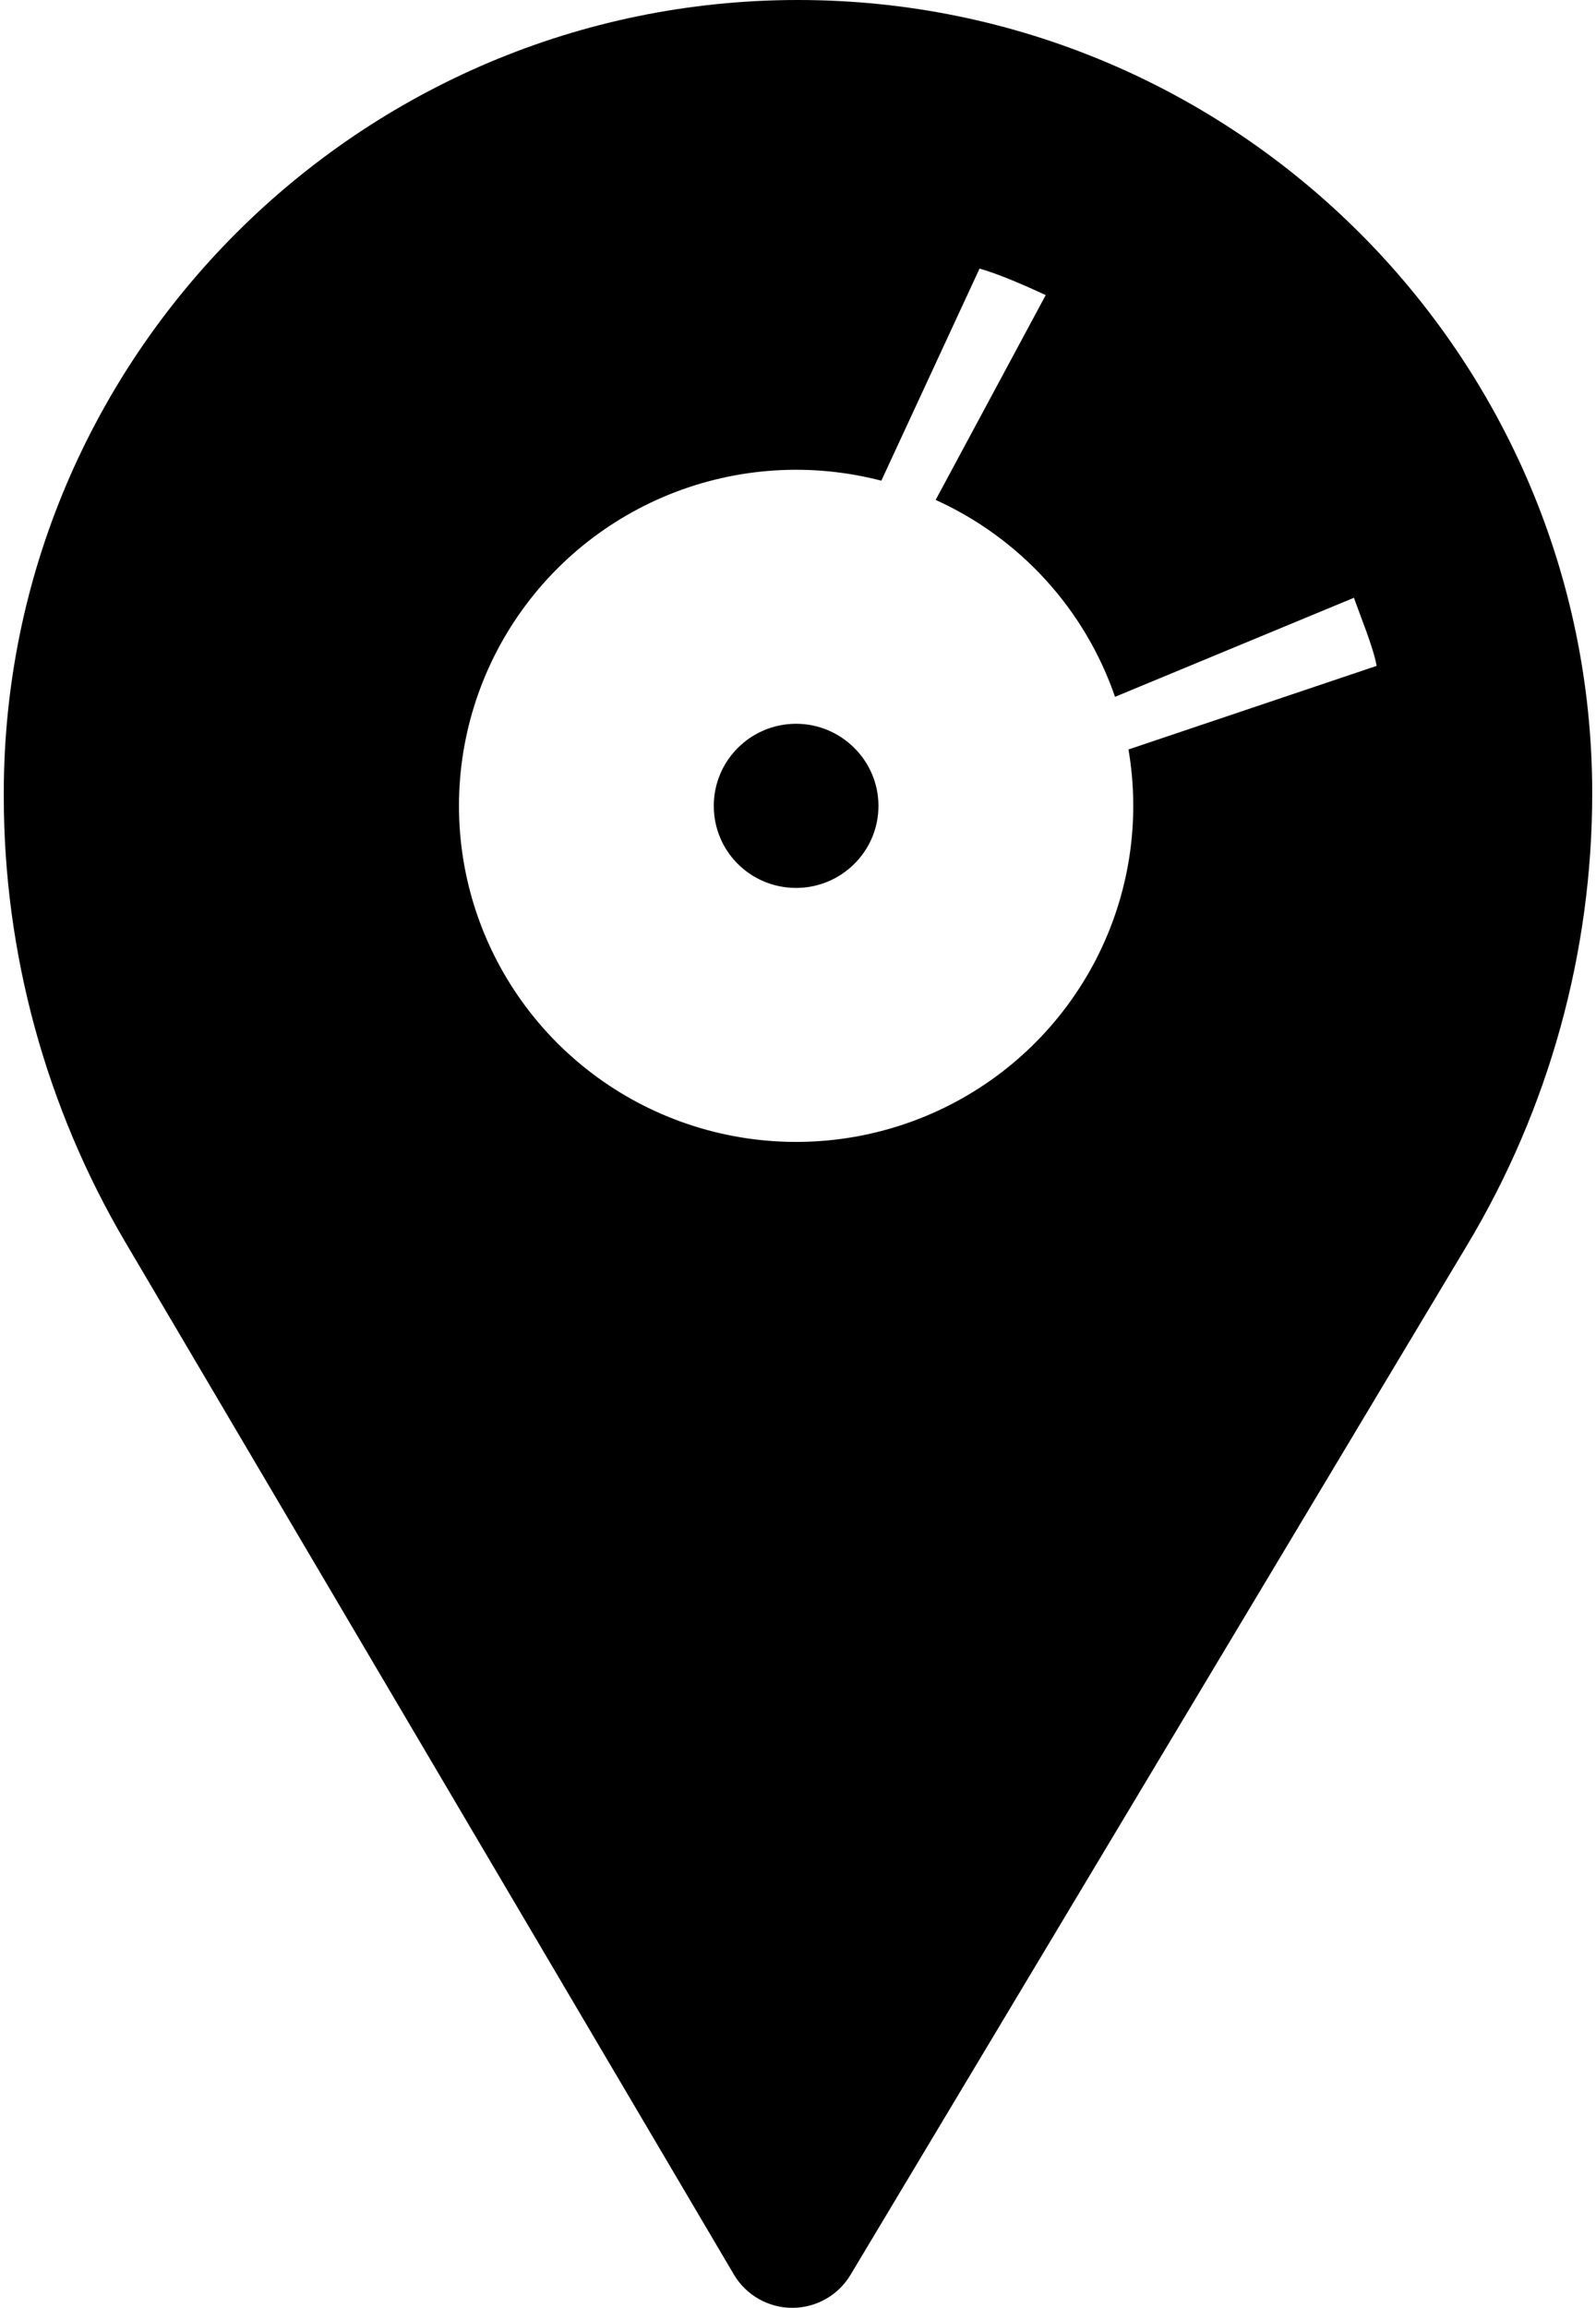 <svg width="211" height="305" viewBox="0 0 211 305" fill="none" xmlns="http://www.w3.org/2000/svg">
<path fill-rule="evenodd" clip-rule="evenodd" d="M0.5 104.841C0.5 47.032 47.603 0 105.5 0C163.396 0 210.499 47.032 210.5 104.84C210.5 125.846 204.792 146.476 193.995 164.501L112.441 300.643C110.821 303.346 107.899 305 104.746 305H104.715C101.55 304.989 98.625 303.313 97.019 300.59L16.596 164.21C6.066 146.353 0.5 125.962 0.5 105.239V104.841ZM129.5 35.5L116.518 63.527C107.208 61.104 97.361 61.747 88.448 65.362C79.536 68.976 72.037 75.367 67.071 83.58C62.106 91.793 59.941 101.387 60.9 110.927C61.859 120.468 65.891 129.443 72.392 136.511C78.894 143.579 87.517 148.361 96.972 150.142C106.426 151.923 116.206 150.607 124.848 146.392C133.491 142.176 140.532 135.287 144.92 126.753C149.307 118.22 150.806 108.501 149.192 99.049L182 88C181.579 85.577 179.788 81.278 179 79L147.413 92.091C145.445 86.374 142.327 81.117 138.25 76.643C134.172 72.168 129.221 68.57 123.699 66.068L138.25 39C135.917 37.913 132.025 36.185 129.5 35.5ZM105.251 117.346C99.231 117.346 94.366 112.526 94.366 106.5C94.366 100.523 99.231 95.654 105.251 95.654C111.223 95.654 116.136 100.523 116.136 106.5C116.136 112.526 111.223 117.346 105.251 117.346Z" fill="black"/>
</svg>
